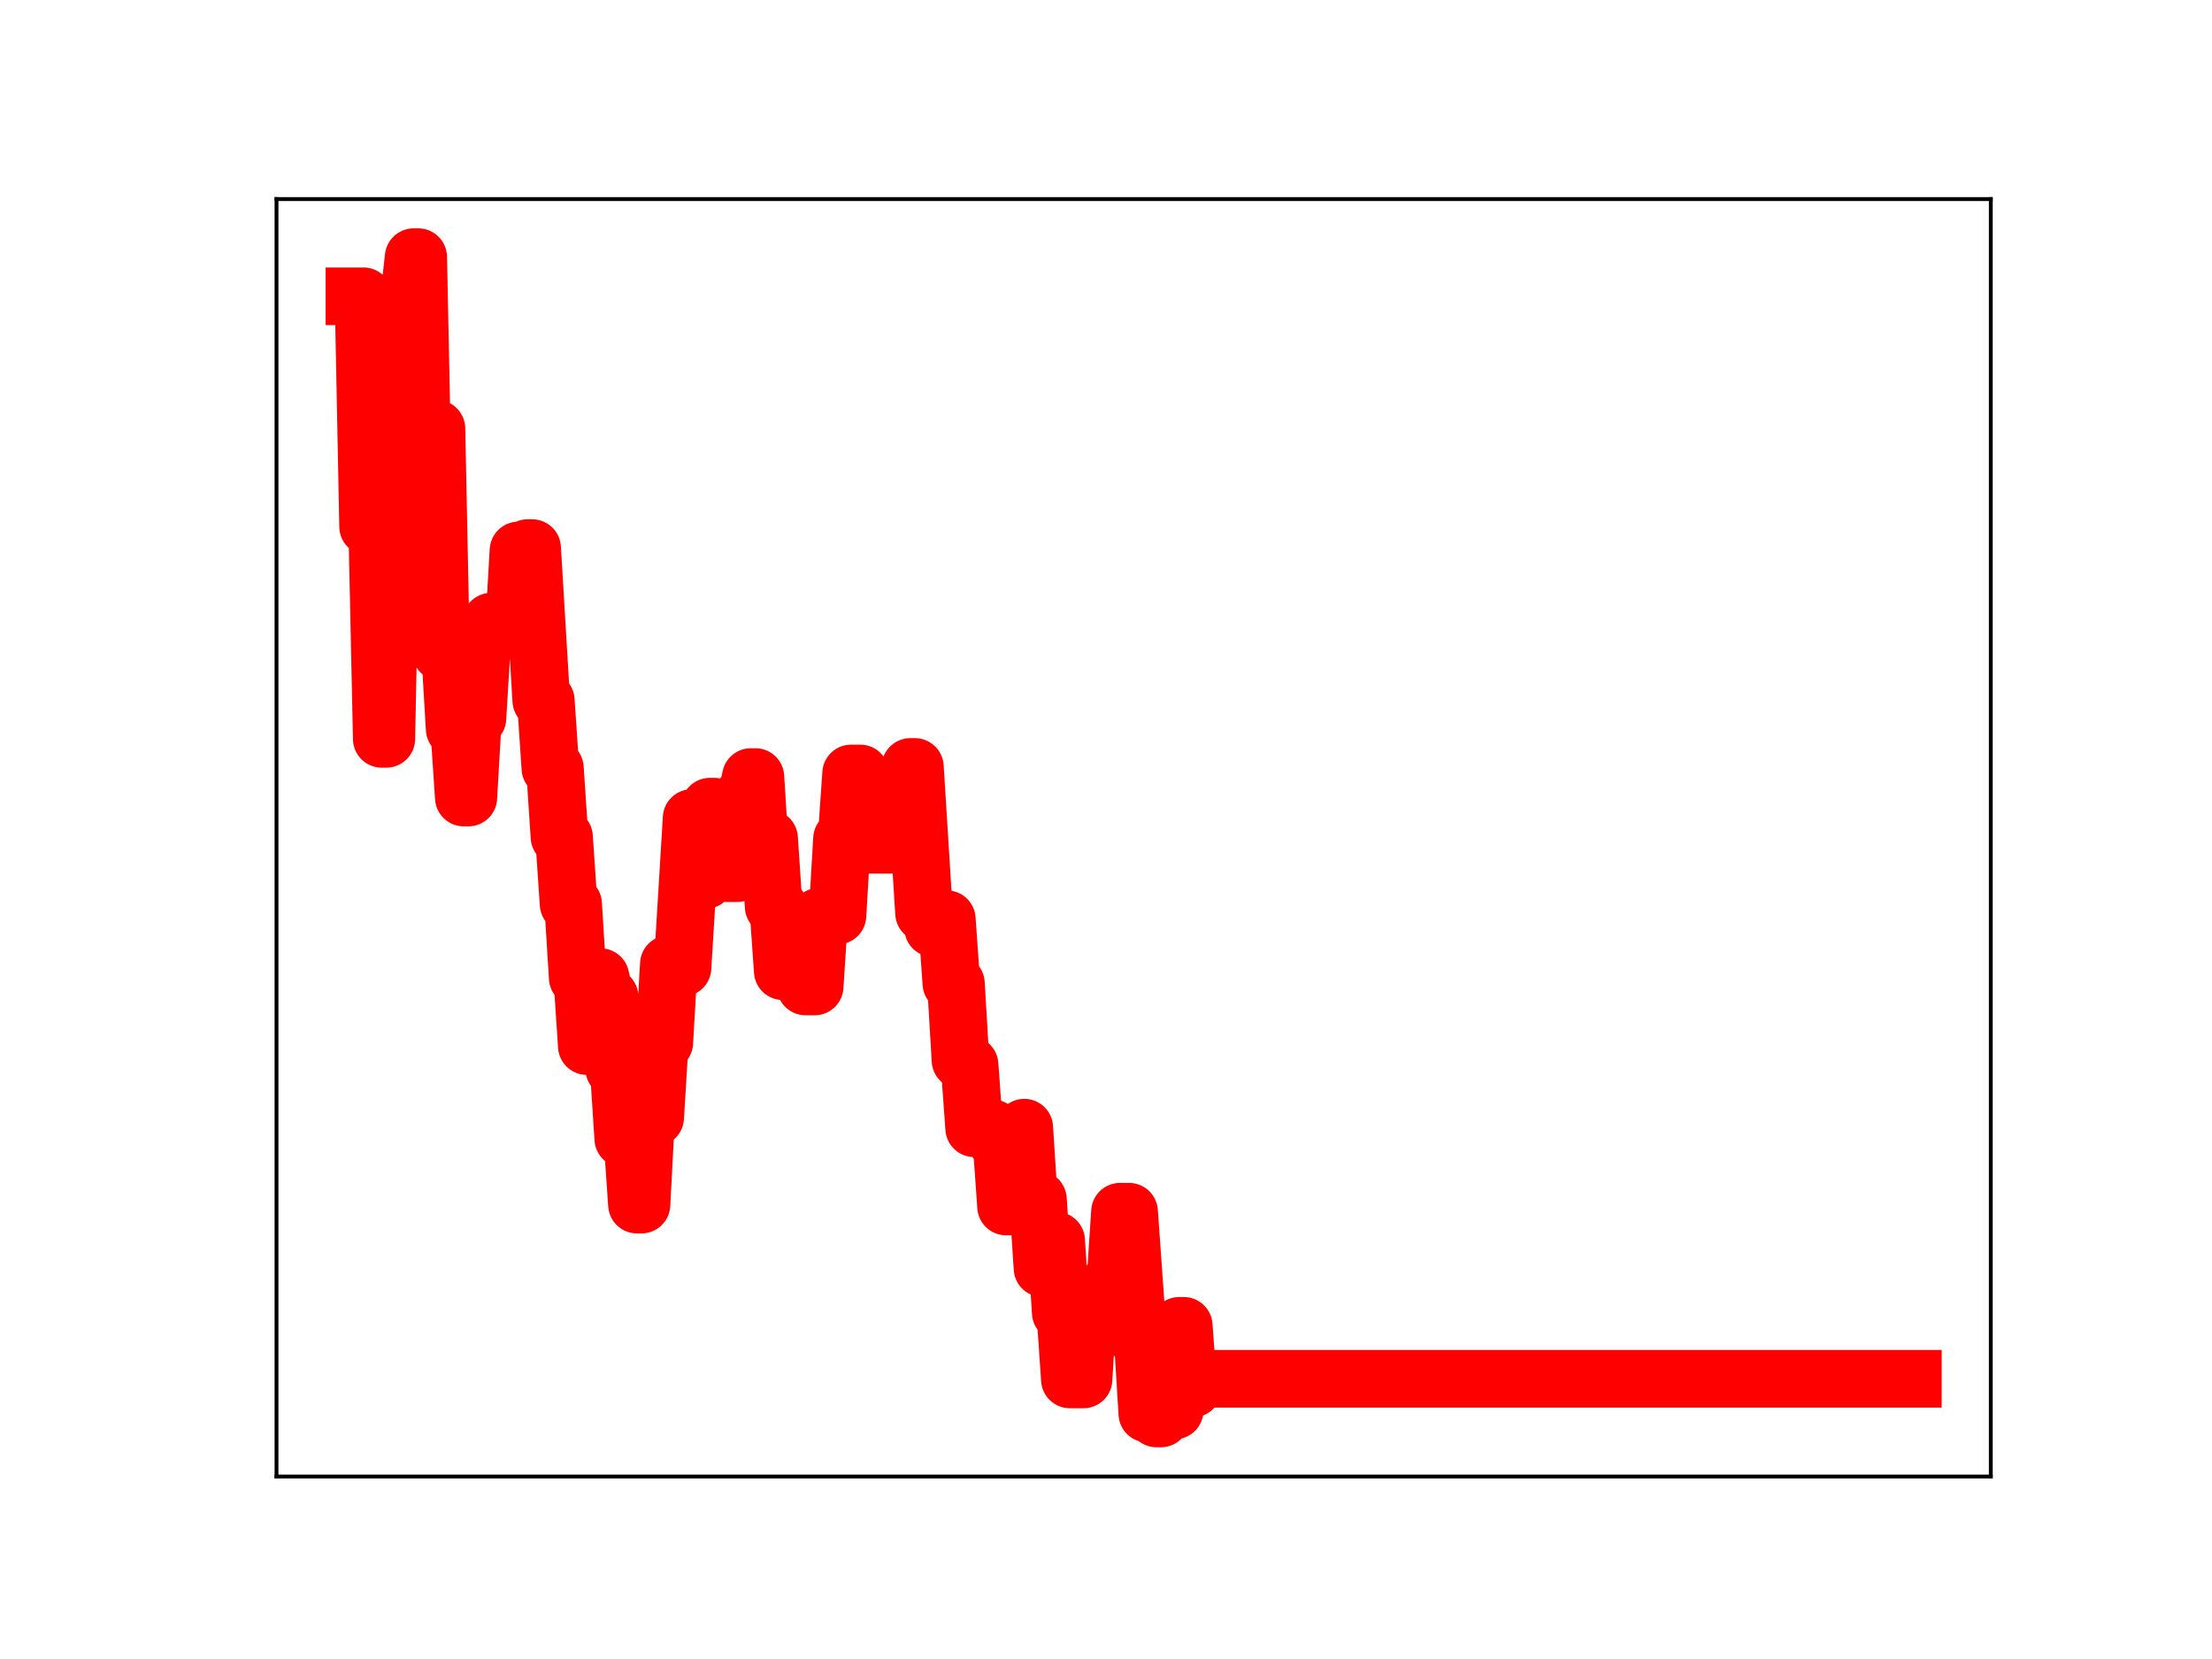 <?xml version="1.0" encoding="utf-8" standalone="no"?>
<!DOCTYPE svg PUBLIC "-//W3C//DTD SVG 1.1//EN"
  "http://www.w3.org/Graphics/SVG/1.1/DTD/svg11.dtd">
<!-- Created with matplotlib (https://matplotlib.org/) -->
<svg height="345.6pt" version="1.1" viewBox="0 0 460.8 345.6" width="460.8pt" xmlns="http://www.w3.org/2000/svg" xmlns:xlink="http://www.w3.org/1999/xlink">
 <defs>
  <style type="text/css">
*{stroke-linecap:butt;stroke-linejoin:round;}
  </style>
 </defs>
 <g id="figure_1">
  <g id="patch_1">
   <path d="M 0 345.6 
L 460.8 345.6 
L 460.8 0 
L 0 0 
z
" style="fill:#ffffff;"/>
  </g>
  <g id="axes_1">
   <g id="patch_2">
    <path d="M 57.6 307.584 
L 414.72 307.584 
L 414.72 41.472 
L 57.6 41.472 
z
" style="fill:#ffffff;"/>
   </g>
   <g id="line2d_1">
    <path clip-path="url(#padc385ebbe)" d="M 73.833 61.722 
L 75.731 61.722 
L 76.681 109.701 
L 78.579 109.701 
L 79.528 153.918 
L 80.478 153.918 
L 81.427 106.926 
L 82.376 106.926 
L 83.326 61.936 
L 85.224 61.936 
L 86.173 53.568 
L 87.123 53.568 
L 88.072 99.906 
L 89.021 99.906 
L 89.971 89.293 
L 90.92 89.293 
L 91.869 135.874 
L 93.768 135.878 
L 94.717 151.85 
L 95.666 151.85 
L 96.616 166.144 
L 97.565 166.144 
L 98.514 149.61 
L 99.463 149.61 
L 100.413 133.764 
L 101.362 133.764 
L 102.311 129.502 
L 105.159 129.502 
L 106.108 131.149 
L 107.058 131.149 
L 108.007 114.671 
L 108.956 114.671 
L 109.905 114.176 
L 110.855 114.176 
L 112.753 145.913 
L 113.703 145.913 
L 114.652 160.031 
L 115.601 160.031 
L 116.55 174.348 
L 117.5 174.348 
L 118.449 188.328 
L 119.398 188.328 
L 120.348 203.68 
L 121.297 203.68 
L 122.246 217.922 
L 123.195 203.553 
L 125.094 203.553 
L 126.043 207.667 
L 126.993 207.667 
L 127.942 222.652 
L 128.891 222.652 
L 129.84 237.213 
L 131.739 237.213 
L 132.688 250.939 
L 133.638 250.939 
L 134.587 232.805 
L 136.485 232.805 
L 137.435 217.198 
L 138.384 217.198 
L 139.333 200.835 
L 140.282 200.835 
L 141.232 201.599 
L 142.181 201.599 
L 144.08 170.41 
L 145.029 170.41 
L 145.978 183.341 
L 146.927 183.341 
L 147.877 168.044 
L 148.826 168.044 
L 149.775 181.901 
L 153.572 181.901 
L 154.522 166.101 
L 155.471 166.101 
L 156.42 161.868 
L 157.37 161.868 
L 158.319 177.118 
L 159.268 177.118 
L 160.217 174.655 
L 161.167 188.843 
L 162.116 188.843 
L 163.065 202.314 
L 166.862 202.314 
L 167.812 205.501 
L 169.71 205.501 
L 170.66 190.942 
L 172.558 190.942 
L 173.507 190.739 
L 174.457 190.739 
L 175.406 174.731 
L 176.355 174.731 
L 177.304 161.12 
L 179.203 161.12 
L 180.152 175.987 
L 188.696 175.987 
L 189.645 159.769 
L 190.594 159.769 
L 192.493 190.212 
L 193.442 190.212 
L 194.392 193.351 
L 195.341 193.351 
L 196.29 191.489 
L 197.239 191.489 
L 198.189 204.877 
L 199.138 204.877 
L 200.087 220.871 
L 201.037 221.841 
L 201.986 221.841 
L 202.935 235.036 
L 206.732 235.036 
L 207.682 237.868 
L 208.631 237.868 
L 209.58 251.335 
L 210.529 251.335 
L 211.479 236.269 
L 212.428 236.269 
L 213.377 234.909 
L 214.327 249.87 
L 216.225 249.87 
L 217.174 264.193 
L 219.073 264.193 
L 220.022 258.449 
L 220.971 273.429 
L 221.921 273.429 
L 222.87 287.361 
L 225.718 287.361 
L 226.667 272.03 
L 229.515 272.139 
L 230.464 270.754 
L 231.414 266.883 
L 232.363 266.883 
L 233.312 252.424 
L 235.211 252.424 
L 237.109 279.126 
L 238.059 279.126 
L 239.008 294.487 
L 239.957 294.487 
L 240.906 295.488 
L 241.856 295.488 
L 242.805 293.831 
L 244.704 293.831 
L 245.653 276.192 
L 246.602 276.192 
L 247.551 289.257 
L 248.501 289.257 
L 249.45 287.227 
L 398.487 287.227 
L 398.487 287.227 
" style="fill:none;stroke:#ff0000;stroke-linecap:square;stroke-width:12;"/>
    <defs>
     <path d="M 0 3 
C 0.796 3 1.559 2.684 2.121 2.121 
C 2.684 1.559 3 0.796 3 0 
C 3 -0.796 2.684 -1.559 2.121 -2.121 
C 1.559 -2.684 0.796 -3 0 -3 
C -0.796 -3 -1.559 -2.684 -2.121 -2.121 
C -2.684 -1.559 -3 -0.796 -3 0 
C -3 0.796 -2.684 1.559 -2.121 2.121 
C -1.559 2.684 -0.796 3 0 3 
z
" id="m3948b7e0bb" style="stroke:#ff0000;"/>
    </defs>
    <g clip-path="url(#padc385ebbe)">
     <use style="fill:#ff0000;stroke:#ff0000;" x="73.833" xlink:href="#m3948b7e0bb" y="61.722"/>
     <use style="fill:#ff0000;stroke:#ff0000;" x="74.782" xlink:href="#m3948b7e0bb" y="61.722"/>
     <use style="fill:#ff0000;stroke:#ff0000;" x="75.731" xlink:href="#m3948b7e0bb" y="61.722"/>
     <use style="fill:#ff0000;stroke:#ff0000;" x="76.681" xlink:href="#m3948b7e0bb" y="109.701"/>
     <use style="fill:#ff0000;stroke:#ff0000;" x="77.63" xlink:href="#m3948b7e0bb" y="109.701"/>
     <use style="fill:#ff0000;stroke:#ff0000;" x="78.579" xlink:href="#m3948b7e0bb" y="109.701"/>
     <use style="fill:#ff0000;stroke:#ff0000;" x="79.528" xlink:href="#m3948b7e0bb" y="153.918"/>
     <use style="fill:#ff0000;stroke:#ff0000;" x="80.478" xlink:href="#m3948b7e0bb" y="153.918"/>
     <use style="fill:#ff0000;stroke:#ff0000;" x="81.427" xlink:href="#m3948b7e0bb" y="106.926"/>
     <use style="fill:#ff0000;stroke:#ff0000;" x="82.376" xlink:href="#m3948b7e0bb" y="106.926"/>
     <use style="fill:#ff0000;stroke:#ff0000;" x="83.326" xlink:href="#m3948b7e0bb" y="61.936"/>
     <use style="fill:#ff0000;stroke:#ff0000;" x="84.275" xlink:href="#m3948b7e0bb" y="61.936"/>
     <use style="fill:#ff0000;stroke:#ff0000;" x="85.224" xlink:href="#m3948b7e0bb" y="61.936"/>
     <use style="fill:#ff0000;stroke:#ff0000;" x="86.173" xlink:href="#m3948b7e0bb" y="53.568"/>
     <use style="fill:#ff0000;stroke:#ff0000;" x="87.123" xlink:href="#m3948b7e0bb" y="53.568"/>
     <use style="fill:#ff0000;stroke:#ff0000;" x="88.072" xlink:href="#m3948b7e0bb" y="99.906"/>
     <use style="fill:#ff0000;stroke:#ff0000;" x="89.021" xlink:href="#m3948b7e0bb" y="99.906"/>
     <use style="fill:#ff0000;stroke:#ff0000;" x="89.971" xlink:href="#m3948b7e0bb" y="89.293"/>
     <use style="fill:#ff0000;stroke:#ff0000;" x="90.92" xlink:href="#m3948b7e0bb" y="89.293"/>
     <use style="fill:#ff0000;stroke:#ff0000;" x="91.869" xlink:href="#m3948b7e0bb" y="135.874"/>
     <use style="fill:#ff0000;stroke:#ff0000;" x="92.818" xlink:href="#m3948b7e0bb" y="135.874"/>
     <use style="fill:#ff0000;stroke:#ff0000;" x="93.768" xlink:href="#m3948b7e0bb" y="135.878"/>
     <use style="fill:#ff0000;stroke:#ff0000;" x="94.717" xlink:href="#m3948b7e0bb" y="151.85"/>
     <use style="fill:#ff0000;stroke:#ff0000;" x="95.666" xlink:href="#m3948b7e0bb" y="151.85"/>
     <use style="fill:#ff0000;stroke:#ff0000;" x="96.616" xlink:href="#m3948b7e0bb" y="166.144"/>
     <use style="fill:#ff0000;stroke:#ff0000;" x="97.565" xlink:href="#m3948b7e0bb" y="166.144"/>
     <use style="fill:#ff0000;stroke:#ff0000;" x="98.514" xlink:href="#m3948b7e0bb" y="149.61"/>
     <use style="fill:#ff0000;stroke:#ff0000;" x="99.463" xlink:href="#m3948b7e0bb" y="149.61"/>
     <use style="fill:#ff0000;stroke:#ff0000;" x="100.413" xlink:href="#m3948b7e0bb" y="133.764"/>
     <use style="fill:#ff0000;stroke:#ff0000;" x="101.362" xlink:href="#m3948b7e0bb" y="133.764"/>
     <use style="fill:#ff0000;stroke:#ff0000;" x="102.311" xlink:href="#m3948b7e0bb" y="129.502"/>
     <use style="fill:#ff0000;stroke:#ff0000;" x="103.26" xlink:href="#m3948b7e0bb" y="129.502"/>
     <use style="fill:#ff0000;stroke:#ff0000;" x="104.21" xlink:href="#m3948b7e0bb" y="129.502"/>
     <use style="fill:#ff0000;stroke:#ff0000;" x="105.159" xlink:href="#m3948b7e0bb" y="129.502"/>
     <use style="fill:#ff0000;stroke:#ff0000;" x="106.108" xlink:href="#m3948b7e0bb" y="131.149"/>
     <use style="fill:#ff0000;stroke:#ff0000;" x="107.058" xlink:href="#m3948b7e0bb" y="131.149"/>
     <use style="fill:#ff0000;stroke:#ff0000;" x="108.007" xlink:href="#m3948b7e0bb" y="114.671"/>
     <use style="fill:#ff0000;stroke:#ff0000;" x="108.956" xlink:href="#m3948b7e0bb" y="114.671"/>
     <use style="fill:#ff0000;stroke:#ff0000;" x="109.905" xlink:href="#m3948b7e0bb" y="114.176"/>
     <use style="fill:#ff0000;stroke:#ff0000;" x="110.855" xlink:href="#m3948b7e0bb" y="114.176"/>
     <use style="fill:#ff0000;stroke:#ff0000;" x="111.804" xlink:href="#m3948b7e0bb" y="130.791"/>
     <use style="fill:#ff0000;stroke:#ff0000;" x="112.753" xlink:href="#m3948b7e0bb" y="145.913"/>
     <use style="fill:#ff0000;stroke:#ff0000;" x="113.703" xlink:href="#m3948b7e0bb" y="145.913"/>
     <use style="fill:#ff0000;stroke:#ff0000;" x="114.652" xlink:href="#m3948b7e0bb" y="160.031"/>
     <use style="fill:#ff0000;stroke:#ff0000;" x="115.601" xlink:href="#m3948b7e0bb" y="160.031"/>
     <use style="fill:#ff0000;stroke:#ff0000;" x="116.55" xlink:href="#m3948b7e0bb" y="174.348"/>
     <use style="fill:#ff0000;stroke:#ff0000;" x="117.5" xlink:href="#m3948b7e0bb" y="174.348"/>
     <use style="fill:#ff0000;stroke:#ff0000;" x="118.449" xlink:href="#m3948b7e0bb" y="188.328"/>
     <use style="fill:#ff0000;stroke:#ff0000;" x="119.398" xlink:href="#m3948b7e0bb" y="188.328"/>
     <use style="fill:#ff0000;stroke:#ff0000;" x="120.348" xlink:href="#m3948b7e0bb" y="203.68"/>
     <use style="fill:#ff0000;stroke:#ff0000;" x="121.297" xlink:href="#m3948b7e0bb" y="203.68"/>
     <use style="fill:#ff0000;stroke:#ff0000;" x="122.246" xlink:href="#m3948b7e0bb" y="217.922"/>
     <use style="fill:#ff0000;stroke:#ff0000;" x="123.195" xlink:href="#m3948b7e0bb" y="203.553"/>
     <use style="fill:#ff0000;stroke:#ff0000;" x="124.145" xlink:href="#m3948b7e0bb" y="203.553"/>
     <use style="fill:#ff0000;stroke:#ff0000;" x="125.094" xlink:href="#m3948b7e0bb" y="203.553"/>
     <use style="fill:#ff0000;stroke:#ff0000;" x="126.043" xlink:href="#m3948b7e0bb" y="207.667"/>
     <use style="fill:#ff0000;stroke:#ff0000;" x="126.993" xlink:href="#m3948b7e0bb" y="207.667"/>
     <use style="fill:#ff0000;stroke:#ff0000;" x="127.942" xlink:href="#m3948b7e0bb" y="222.652"/>
     <use style="fill:#ff0000;stroke:#ff0000;" x="128.891" xlink:href="#m3948b7e0bb" y="222.652"/>
     <use style="fill:#ff0000;stroke:#ff0000;" x="129.84" xlink:href="#m3948b7e0bb" y="237.213"/>
     <use style="fill:#ff0000;stroke:#ff0000;" x="130.79" xlink:href="#m3948b7e0bb" y="237.213"/>
     <use style="fill:#ff0000;stroke:#ff0000;" x="131.739" xlink:href="#m3948b7e0bb" y="237.213"/>
     <use style="fill:#ff0000;stroke:#ff0000;" x="132.688" xlink:href="#m3948b7e0bb" y="250.939"/>
     <use style="fill:#ff0000;stroke:#ff0000;" x="133.638" xlink:href="#m3948b7e0bb" y="250.939"/>
     <use style="fill:#ff0000;stroke:#ff0000;" x="134.587" xlink:href="#m3948b7e0bb" y="232.805"/>
     <use style="fill:#ff0000;stroke:#ff0000;" x="135.536" xlink:href="#m3948b7e0bb" y="232.805"/>
     <use style="fill:#ff0000;stroke:#ff0000;" x="136.485" xlink:href="#m3948b7e0bb" y="232.805"/>
     <use style="fill:#ff0000;stroke:#ff0000;" x="137.435" xlink:href="#m3948b7e0bb" y="217.198"/>
     <use style="fill:#ff0000;stroke:#ff0000;" x="138.384" xlink:href="#m3948b7e0bb" y="217.198"/>
     <use style="fill:#ff0000;stroke:#ff0000;" x="139.333" xlink:href="#m3948b7e0bb" y="200.835"/>
     <use style="fill:#ff0000;stroke:#ff0000;" x="140.282" xlink:href="#m3948b7e0bb" y="200.835"/>
     <use style="fill:#ff0000;stroke:#ff0000;" x="141.232" xlink:href="#m3948b7e0bb" y="201.599"/>
     <use style="fill:#ff0000;stroke:#ff0000;" x="142.181" xlink:href="#m3948b7e0bb" y="201.599"/>
     <use style="fill:#ff0000;stroke:#ff0000;" x="143.13" xlink:href="#m3948b7e0bb" y="186.572"/>
     <use style="fill:#ff0000;stroke:#ff0000;" x="144.08" xlink:href="#m3948b7e0bb" y="170.41"/>
     <use style="fill:#ff0000;stroke:#ff0000;" x="145.029" xlink:href="#m3948b7e0bb" y="170.41"/>
     <use style="fill:#ff0000;stroke:#ff0000;" x="145.978" xlink:href="#m3948b7e0bb" y="183.341"/>
     <use style="fill:#ff0000;stroke:#ff0000;" x="146.927" xlink:href="#m3948b7e0bb" y="183.341"/>
     <use style="fill:#ff0000;stroke:#ff0000;" x="147.877" xlink:href="#m3948b7e0bb" y="168.044"/>
     <use style="fill:#ff0000;stroke:#ff0000;" x="148.826" xlink:href="#m3948b7e0bb" y="168.044"/>
     <use style="fill:#ff0000;stroke:#ff0000;" x="149.775" xlink:href="#m3948b7e0bb" y="181.901"/>
     <use style="fill:#ff0000;stroke:#ff0000;" x="150.725" xlink:href="#m3948b7e0bb" y="181.901"/>
     <use style="fill:#ff0000;stroke:#ff0000;" x="151.674" xlink:href="#m3948b7e0bb" y="181.901"/>
     <use style="fill:#ff0000;stroke:#ff0000;" x="152.623" xlink:href="#m3948b7e0bb" y="181.901"/>
     <use style="fill:#ff0000;stroke:#ff0000;" x="153.572" xlink:href="#m3948b7e0bb" y="181.901"/>
     <use style="fill:#ff0000;stroke:#ff0000;" x="154.522" xlink:href="#m3948b7e0bb" y="166.101"/>
     <use style="fill:#ff0000;stroke:#ff0000;" x="155.471" xlink:href="#m3948b7e0bb" y="166.101"/>
     <use style="fill:#ff0000;stroke:#ff0000;" x="156.42" xlink:href="#m3948b7e0bb" y="161.868"/>
     <use style="fill:#ff0000;stroke:#ff0000;" x="157.37" xlink:href="#m3948b7e0bb" y="161.868"/>
     <use style="fill:#ff0000;stroke:#ff0000;" x="158.319" xlink:href="#m3948b7e0bb" y="177.118"/>
     <use style="fill:#ff0000;stroke:#ff0000;" x="159.268" xlink:href="#m3948b7e0bb" y="177.118"/>
     <use style="fill:#ff0000;stroke:#ff0000;" x="160.217" xlink:href="#m3948b7e0bb" y="174.655"/>
     <use style="fill:#ff0000;stroke:#ff0000;" x="161.167" xlink:href="#m3948b7e0bb" y="188.843"/>
     <use style="fill:#ff0000;stroke:#ff0000;" x="162.116" xlink:href="#m3948b7e0bb" y="188.843"/>
     <use style="fill:#ff0000;stroke:#ff0000;" x="163.065" xlink:href="#m3948b7e0bb" y="202.314"/>
     <use style="fill:#ff0000;stroke:#ff0000;" x="164.015" xlink:href="#m3948b7e0bb" y="202.314"/>
     <use style="fill:#ff0000;stroke:#ff0000;" x="164.964" xlink:href="#m3948b7e0bb" y="202.314"/>
     <use style="fill:#ff0000;stroke:#ff0000;" x="165.913" xlink:href="#m3948b7e0bb" y="202.314"/>
     <use style="fill:#ff0000;stroke:#ff0000;" x="166.862" xlink:href="#m3948b7e0bb" y="202.314"/>
     <use style="fill:#ff0000;stroke:#ff0000;" x="167.812" xlink:href="#m3948b7e0bb" y="205.501"/>
     <use style="fill:#ff0000;stroke:#ff0000;" x="168.761" xlink:href="#m3948b7e0bb" y="205.501"/>
     <use style="fill:#ff0000;stroke:#ff0000;" x="169.71" xlink:href="#m3948b7e0bb" y="205.501"/>
     <use style="fill:#ff0000;stroke:#ff0000;" x="170.66" xlink:href="#m3948b7e0bb" y="190.942"/>
     <use style="fill:#ff0000;stroke:#ff0000;" x="171.609" xlink:href="#m3948b7e0bb" y="190.942"/>
     <use style="fill:#ff0000;stroke:#ff0000;" x="172.558" xlink:href="#m3948b7e0bb" y="190.942"/>
     <use style="fill:#ff0000;stroke:#ff0000;" x="173.507" xlink:href="#m3948b7e0bb" y="190.739"/>
     <use style="fill:#ff0000;stroke:#ff0000;" x="174.457" xlink:href="#m3948b7e0bb" y="190.739"/>
     <use style="fill:#ff0000;stroke:#ff0000;" x="175.406" xlink:href="#m3948b7e0bb" y="174.731"/>
     <use style="fill:#ff0000;stroke:#ff0000;" x="176.355" xlink:href="#m3948b7e0bb" y="174.731"/>
     <use style="fill:#ff0000;stroke:#ff0000;" x="177.304" xlink:href="#m3948b7e0bb" y="161.12"/>
     <use style="fill:#ff0000;stroke:#ff0000;" x="178.254" xlink:href="#m3948b7e0bb" y="161.12"/>
     <use style="fill:#ff0000;stroke:#ff0000;" x="179.203" xlink:href="#m3948b7e0bb" y="161.12"/>
     <use style="fill:#ff0000;stroke:#ff0000;" x="180.152" xlink:href="#m3948b7e0bb" y="175.987"/>
     <use style="fill:#ff0000;stroke:#ff0000;" x="181.102" xlink:href="#m3948b7e0bb" y="175.987"/>
     <use style="fill:#ff0000;stroke:#ff0000;" x="182.051" xlink:href="#m3948b7e0bb" y="175.987"/>
     <use style="fill:#ff0000;stroke:#ff0000;" x="183" xlink:href="#m3948b7e0bb" y="175.987"/>
     <use style="fill:#ff0000;stroke:#ff0000;" x="183.949" xlink:href="#m3948b7e0bb" y="175.987"/>
     <use style="fill:#ff0000;stroke:#ff0000;" x="184.899" xlink:href="#m3948b7e0bb" y="175.987"/>
     <use style="fill:#ff0000;stroke:#ff0000;" x="185.848" xlink:href="#m3948b7e0bb" y="175.987"/>
     <use style="fill:#ff0000;stroke:#ff0000;" x="186.797" xlink:href="#m3948b7e0bb" y="175.987"/>
     <use style="fill:#ff0000;stroke:#ff0000;" x="187.747" xlink:href="#m3948b7e0bb" y="175.987"/>
     <use style="fill:#ff0000;stroke:#ff0000;" x="188.696" xlink:href="#m3948b7e0bb" y="175.987"/>
     <use style="fill:#ff0000;stroke:#ff0000;" x="189.645" xlink:href="#m3948b7e0bb" y="159.769"/>
     <use style="fill:#ff0000;stroke:#ff0000;" x="190.594" xlink:href="#m3948b7e0bb" y="159.769"/>
     <use style="fill:#ff0000;stroke:#ff0000;" x="191.544" xlink:href="#m3948b7e0bb" y="175.614"/>
     <use style="fill:#ff0000;stroke:#ff0000;" x="192.493" xlink:href="#m3948b7e0bb" y="190.212"/>
     <use style="fill:#ff0000;stroke:#ff0000;" x="193.442" xlink:href="#m3948b7e0bb" y="190.212"/>
     <use style="fill:#ff0000;stroke:#ff0000;" x="194.392" xlink:href="#m3948b7e0bb" y="193.351"/>
     <use style="fill:#ff0000;stroke:#ff0000;" x="195.341" xlink:href="#m3948b7e0bb" y="193.351"/>
     <use style="fill:#ff0000;stroke:#ff0000;" x="196.29" xlink:href="#m3948b7e0bb" y="191.489"/>
     <use style="fill:#ff0000;stroke:#ff0000;" x="197.239" xlink:href="#m3948b7e0bb" y="191.489"/>
     <use style="fill:#ff0000;stroke:#ff0000;" x="198.189" xlink:href="#m3948b7e0bb" y="204.877"/>
     <use style="fill:#ff0000;stroke:#ff0000;" x="199.138" xlink:href="#m3948b7e0bb" y="204.877"/>
     <use style="fill:#ff0000;stroke:#ff0000;" x="200.087" xlink:href="#m3948b7e0bb" y="220.871"/>
     <use style="fill:#ff0000;stroke:#ff0000;" x="201.037" xlink:href="#m3948b7e0bb" y="221.841"/>
     <use style="fill:#ff0000;stroke:#ff0000;" x="201.986" xlink:href="#m3948b7e0bb" y="221.841"/>
     <use style="fill:#ff0000;stroke:#ff0000;" x="202.935" xlink:href="#m3948b7e0bb" y="235.036"/>
     <use style="fill:#ff0000;stroke:#ff0000;" x="203.884" xlink:href="#m3948b7e0bb" y="235.036"/>
     <use style="fill:#ff0000;stroke:#ff0000;" x="204.834" xlink:href="#m3948b7e0bb" y="235.036"/>
     <use style="fill:#ff0000;stroke:#ff0000;" x="205.783" xlink:href="#m3948b7e0bb" y="235.036"/>
     <use style="fill:#ff0000;stroke:#ff0000;" x="206.732" xlink:href="#m3948b7e0bb" y="235.036"/>
     <use style="fill:#ff0000;stroke:#ff0000;" x="207.682" xlink:href="#m3948b7e0bb" y="237.868"/>
     <use style="fill:#ff0000;stroke:#ff0000;" x="208.631" xlink:href="#m3948b7e0bb" y="237.868"/>
     <use style="fill:#ff0000;stroke:#ff0000;" x="209.58" xlink:href="#m3948b7e0bb" y="251.335"/>
     <use style="fill:#ff0000;stroke:#ff0000;" x="210.529" xlink:href="#m3948b7e0bb" y="251.335"/>
     <use style="fill:#ff0000;stroke:#ff0000;" x="211.479" xlink:href="#m3948b7e0bb" y="236.269"/>
     <use style="fill:#ff0000;stroke:#ff0000;" x="212.428" xlink:href="#m3948b7e0bb" y="236.269"/>
     <use style="fill:#ff0000;stroke:#ff0000;" x="213.377" xlink:href="#m3948b7e0bb" y="234.909"/>
     <use style="fill:#ff0000;stroke:#ff0000;" x="214.327" xlink:href="#m3948b7e0bb" y="249.87"/>
     <use style="fill:#ff0000;stroke:#ff0000;" x="215.276" xlink:href="#m3948b7e0bb" y="249.87"/>
     <use style="fill:#ff0000;stroke:#ff0000;" x="216.225" xlink:href="#m3948b7e0bb" y="249.87"/>
     <use style="fill:#ff0000;stroke:#ff0000;" x="217.174" xlink:href="#m3948b7e0bb" y="264.193"/>
     <use style="fill:#ff0000;stroke:#ff0000;" x="218.124" xlink:href="#m3948b7e0bb" y="264.193"/>
     <use style="fill:#ff0000;stroke:#ff0000;" x="219.073" xlink:href="#m3948b7e0bb" y="264.193"/>
     <use style="fill:#ff0000;stroke:#ff0000;" x="220.022" xlink:href="#m3948b7e0bb" y="258.449"/>
     <use style="fill:#ff0000;stroke:#ff0000;" x="220.971" xlink:href="#m3948b7e0bb" y="273.429"/>
     <use style="fill:#ff0000;stroke:#ff0000;" x="221.921" xlink:href="#m3948b7e0bb" y="273.429"/>
     <use style="fill:#ff0000;stroke:#ff0000;" x="222.87" xlink:href="#m3948b7e0bb" y="287.361"/>
     <use style="fill:#ff0000;stroke:#ff0000;" x="223.819" xlink:href="#m3948b7e0bb" y="287.361"/>
     <use style="fill:#ff0000;stroke:#ff0000;" x="224.769" xlink:href="#m3948b7e0bb" y="287.361"/>
     <use style="fill:#ff0000;stroke:#ff0000;" x="225.718" xlink:href="#m3948b7e0bb" y="287.361"/>
     <use style="fill:#ff0000;stroke:#ff0000;" x="226.667" xlink:href="#m3948b7e0bb" y="272.03"/>
     <use style="fill:#ff0000;stroke:#ff0000;" x="227.616" xlink:href="#m3948b7e0bb" y="272.03"/>
     <use style="fill:#ff0000;stroke:#ff0000;" x="228.566" xlink:href="#m3948b7e0bb" y="272.139"/>
     <use style="fill:#ff0000;stroke:#ff0000;" x="229.515" xlink:href="#m3948b7e0bb" y="272.139"/>
     <use style="fill:#ff0000;stroke:#ff0000;" x="230.464" xlink:href="#m3948b7e0bb" y="270.754"/>
     <use style="fill:#ff0000;stroke:#ff0000;" x="231.414" xlink:href="#m3948b7e0bb" y="266.883"/>
     <use style="fill:#ff0000;stroke:#ff0000;" x="232.363" xlink:href="#m3948b7e0bb" y="266.883"/>
     <use style="fill:#ff0000;stroke:#ff0000;" x="233.312" xlink:href="#m3948b7e0bb" y="252.424"/>
     <use style="fill:#ff0000;stroke:#ff0000;" x="234.261" xlink:href="#m3948b7e0bb" y="252.424"/>
     <use style="fill:#ff0000;stroke:#ff0000;" x="235.211" xlink:href="#m3948b7e0bb" y="252.424"/>
     <use style="fill:#ff0000;stroke:#ff0000;" x="236.16" xlink:href="#m3948b7e0bb" y="265.055"/>
     <use style="fill:#ff0000;stroke:#ff0000;" x="237.109" xlink:href="#m3948b7e0bb" y="279.126"/>
     <use style="fill:#ff0000;stroke:#ff0000;" x="238.059" xlink:href="#m3948b7e0bb" y="279.126"/>
     <use style="fill:#ff0000;stroke:#ff0000;" x="239.008" xlink:href="#m3948b7e0bb" y="294.487"/>
     <use style="fill:#ff0000;stroke:#ff0000;" x="239.957" xlink:href="#m3948b7e0bb" y="294.487"/>
     <use style="fill:#ff0000;stroke:#ff0000;" x="240.906" xlink:href="#m3948b7e0bb" y="295.488"/>
     <use style="fill:#ff0000;stroke:#ff0000;" x="241.856" xlink:href="#m3948b7e0bb" y="295.488"/>
     <use style="fill:#ff0000;stroke:#ff0000;" x="242.805" xlink:href="#m3948b7e0bb" y="293.831"/>
     <use style="fill:#ff0000;stroke:#ff0000;" x="243.754" xlink:href="#m3948b7e0bb" y="293.831"/>
     <use style="fill:#ff0000;stroke:#ff0000;" x="244.704" xlink:href="#m3948b7e0bb" y="293.831"/>
     <use style="fill:#ff0000;stroke:#ff0000;" x="245.653" xlink:href="#m3948b7e0bb" y="276.192"/>
     <use style="fill:#ff0000;stroke:#ff0000;" x="246.602" xlink:href="#m3948b7e0bb" y="276.192"/>
     <use style="fill:#ff0000;stroke:#ff0000;" x="247.551" xlink:href="#m3948b7e0bb" y="289.257"/>
     <use style="fill:#ff0000;stroke:#ff0000;" x="248.501" xlink:href="#m3948b7e0bb" y="289.257"/>
     <use style="fill:#ff0000;stroke:#ff0000;" x="249.45" xlink:href="#m3948b7e0bb" y="287.227"/>
     <use style="fill:#ff0000;stroke:#ff0000;" x="250.399" xlink:href="#m3948b7e0bb" y="287.227"/>
     <use style="fill:#ff0000;stroke:#ff0000;" x="251.349" xlink:href="#m3948b7e0bb" y="287.227"/>
     <use style="fill:#ff0000;stroke:#ff0000;" x="252.298" xlink:href="#m3948b7e0bb" y="287.227"/>
     <use style="fill:#ff0000;stroke:#ff0000;" x="253.247" xlink:href="#m3948b7e0bb" y="287.227"/>
     <use style="fill:#ff0000;stroke:#ff0000;" x="254.196" xlink:href="#m3948b7e0bb" y="287.227"/>
     <use style="fill:#ff0000;stroke:#ff0000;" x="255.146" xlink:href="#m3948b7e0bb" y="287.227"/>
     <use style="fill:#ff0000;stroke:#ff0000;" x="256.095" xlink:href="#m3948b7e0bb" y="287.227"/>
     <use style="fill:#ff0000;stroke:#ff0000;" x="257.044" xlink:href="#m3948b7e0bb" y="287.227"/>
     <use style="fill:#ff0000;stroke:#ff0000;" x="257.993" xlink:href="#m3948b7e0bb" y="287.227"/>
     <use style="fill:#ff0000;stroke:#ff0000;" x="258.943" xlink:href="#m3948b7e0bb" y="287.227"/>
     <use style="fill:#ff0000;stroke:#ff0000;" x="259.892" xlink:href="#m3948b7e0bb" y="287.227"/>
     <use style="fill:#ff0000;stroke:#ff0000;" x="260.841" xlink:href="#m3948b7e0bb" y="287.227"/>
     <use style="fill:#ff0000;stroke:#ff0000;" x="261.791" xlink:href="#m3948b7e0bb" y="287.227"/>
     <use style="fill:#ff0000;stroke:#ff0000;" x="262.74" xlink:href="#m3948b7e0bb" y="287.227"/>
     <use style="fill:#ff0000;stroke:#ff0000;" x="263.689" xlink:href="#m3948b7e0bb" y="287.227"/>
     <use style="fill:#ff0000;stroke:#ff0000;" x="264.638" xlink:href="#m3948b7e0bb" y="287.227"/>
     <use style="fill:#ff0000;stroke:#ff0000;" x="265.588" xlink:href="#m3948b7e0bb" y="287.227"/>
     <use style="fill:#ff0000;stroke:#ff0000;" x="266.537" xlink:href="#m3948b7e0bb" y="287.227"/>
     <use style="fill:#ff0000;stroke:#ff0000;" x="267.486" xlink:href="#m3948b7e0bb" y="287.227"/>
     <use style="fill:#ff0000;stroke:#ff0000;" x="268.436" xlink:href="#m3948b7e0bb" y="287.227"/>
     <use style="fill:#ff0000;stroke:#ff0000;" x="269.385" xlink:href="#m3948b7e0bb" y="287.227"/>
     <use style="fill:#ff0000;stroke:#ff0000;" x="270.334" xlink:href="#m3948b7e0bb" y="287.227"/>
     <use style="fill:#ff0000;stroke:#ff0000;" x="271.283" xlink:href="#m3948b7e0bb" y="287.227"/>
     <use style="fill:#ff0000;stroke:#ff0000;" x="272.233" xlink:href="#m3948b7e0bb" y="287.227"/>
     <use style="fill:#ff0000;stroke:#ff0000;" x="273.182" xlink:href="#m3948b7e0bb" y="287.227"/>
     <use style="fill:#ff0000;stroke:#ff0000;" x="274.131" xlink:href="#m3948b7e0bb" y="287.227"/>
     <use style="fill:#ff0000;stroke:#ff0000;" x="275.081" xlink:href="#m3948b7e0bb" y="287.227"/>
     <use style="fill:#ff0000;stroke:#ff0000;" x="276.03" xlink:href="#m3948b7e0bb" y="287.227"/>
     <use style="fill:#ff0000;stroke:#ff0000;" x="276.979" xlink:href="#m3948b7e0bb" y="287.227"/>
     <use style="fill:#ff0000;stroke:#ff0000;" x="277.928" xlink:href="#m3948b7e0bb" y="287.227"/>
     <use style="fill:#ff0000;stroke:#ff0000;" x="278.878" xlink:href="#m3948b7e0bb" y="287.227"/>
     <use style="fill:#ff0000;stroke:#ff0000;" x="279.827" xlink:href="#m3948b7e0bb" y="287.227"/>
     <use style="fill:#ff0000;stroke:#ff0000;" x="280.776" xlink:href="#m3948b7e0bb" y="287.227"/>
     <use style="fill:#ff0000;stroke:#ff0000;" x="281.726" xlink:href="#m3948b7e0bb" y="287.227"/>
     <use style="fill:#ff0000;stroke:#ff0000;" x="282.675" xlink:href="#m3948b7e0bb" y="287.227"/>
     <use style="fill:#ff0000;stroke:#ff0000;" x="283.624" xlink:href="#m3948b7e0bb" y="287.227"/>
     <use style="fill:#ff0000;stroke:#ff0000;" x="284.573" xlink:href="#m3948b7e0bb" y="287.227"/>
     <use style="fill:#ff0000;stroke:#ff0000;" x="285.523" xlink:href="#m3948b7e0bb" y="287.227"/>
     <use style="fill:#ff0000;stroke:#ff0000;" x="286.472" xlink:href="#m3948b7e0bb" y="287.227"/>
     <use style="fill:#ff0000;stroke:#ff0000;" x="287.421" xlink:href="#m3948b7e0bb" y="287.227"/>
     <use style="fill:#ff0000;stroke:#ff0000;" x="288.371" xlink:href="#m3948b7e0bb" y="287.227"/>
     <use style="fill:#ff0000;stroke:#ff0000;" x="289.32" xlink:href="#m3948b7e0bb" y="287.227"/>
     <use style="fill:#ff0000;stroke:#ff0000;" x="290.269" xlink:href="#m3948b7e0bb" y="287.227"/>
     <use style="fill:#ff0000;stroke:#ff0000;" x="291.218" xlink:href="#m3948b7e0bb" y="287.227"/>
     <use style="fill:#ff0000;stroke:#ff0000;" x="292.168" xlink:href="#m3948b7e0bb" y="287.227"/>
     <use style="fill:#ff0000;stroke:#ff0000;" x="293.117" xlink:href="#m3948b7e0bb" y="287.227"/>
     <use style="fill:#ff0000;stroke:#ff0000;" x="294.066" xlink:href="#m3948b7e0bb" y="287.227"/>
     <use style="fill:#ff0000;stroke:#ff0000;" x="295.016" xlink:href="#m3948b7e0bb" y="287.227"/>
     <use style="fill:#ff0000;stroke:#ff0000;" x="295.965" xlink:href="#m3948b7e0bb" y="287.227"/>
     <use style="fill:#ff0000;stroke:#ff0000;" x="296.914" xlink:href="#m3948b7e0bb" y="287.227"/>
     <use style="fill:#ff0000;stroke:#ff0000;" x="297.863" xlink:href="#m3948b7e0bb" y="287.227"/>
     <use style="fill:#ff0000;stroke:#ff0000;" x="298.813" xlink:href="#m3948b7e0bb" y="287.227"/>
     <use style="fill:#ff0000;stroke:#ff0000;" x="299.762" xlink:href="#m3948b7e0bb" y="287.227"/>
     <use style="fill:#ff0000;stroke:#ff0000;" x="300.711" xlink:href="#m3948b7e0bb" y="287.227"/>
     <use style="fill:#ff0000;stroke:#ff0000;" x="301.66" xlink:href="#m3948b7e0bb" y="287.227"/>
     <use style="fill:#ff0000;stroke:#ff0000;" x="302.61" xlink:href="#m3948b7e0bb" y="287.227"/>
     <use style="fill:#ff0000;stroke:#ff0000;" x="303.559" xlink:href="#m3948b7e0bb" y="287.227"/>
     <use style="fill:#ff0000;stroke:#ff0000;" x="304.508" xlink:href="#m3948b7e0bb" y="287.227"/>
     <use style="fill:#ff0000;stroke:#ff0000;" x="305.458" xlink:href="#m3948b7e0bb" y="287.227"/>
     <use style="fill:#ff0000;stroke:#ff0000;" x="306.407" xlink:href="#m3948b7e0bb" y="287.227"/>
     <use style="fill:#ff0000;stroke:#ff0000;" x="307.356" xlink:href="#m3948b7e0bb" y="287.227"/>
     <use style="fill:#ff0000;stroke:#ff0000;" x="308.305" xlink:href="#m3948b7e0bb" y="287.227"/>
     <use style="fill:#ff0000;stroke:#ff0000;" x="309.255" xlink:href="#m3948b7e0bb" y="287.227"/>
     <use style="fill:#ff0000;stroke:#ff0000;" x="310.204" xlink:href="#m3948b7e0bb" y="287.227"/>
     <use style="fill:#ff0000;stroke:#ff0000;" x="311.153" xlink:href="#m3948b7e0bb" y="287.227"/>
     <use style="fill:#ff0000;stroke:#ff0000;" x="312.103" xlink:href="#m3948b7e0bb" y="287.227"/>
     <use style="fill:#ff0000;stroke:#ff0000;" x="313.052" xlink:href="#m3948b7e0bb" y="287.227"/>
     <use style="fill:#ff0000;stroke:#ff0000;" x="314.001" xlink:href="#m3948b7e0bb" y="287.227"/>
     <use style="fill:#ff0000;stroke:#ff0000;" x="314.95" xlink:href="#m3948b7e0bb" y="287.227"/>
     <use style="fill:#ff0000;stroke:#ff0000;" x="315.9" xlink:href="#m3948b7e0bb" y="287.227"/>
     <use style="fill:#ff0000;stroke:#ff0000;" x="316.849" xlink:href="#m3948b7e0bb" y="287.227"/>
     <use style="fill:#ff0000;stroke:#ff0000;" x="317.798" xlink:href="#m3948b7e0bb" y="287.227"/>
     <use style="fill:#ff0000;stroke:#ff0000;" x="318.748" xlink:href="#m3948b7e0bb" y="287.227"/>
     <use style="fill:#ff0000;stroke:#ff0000;" x="319.697" xlink:href="#m3948b7e0bb" y="287.227"/>
     <use style="fill:#ff0000;stroke:#ff0000;" x="320.646" xlink:href="#m3948b7e0bb" y="287.227"/>
     <use style="fill:#ff0000;stroke:#ff0000;" x="321.595" xlink:href="#m3948b7e0bb" y="287.227"/>
     <use style="fill:#ff0000;stroke:#ff0000;" x="322.545" xlink:href="#m3948b7e0bb" y="287.227"/>
     <use style="fill:#ff0000;stroke:#ff0000;" x="323.494" xlink:href="#m3948b7e0bb" y="287.227"/>
     <use style="fill:#ff0000;stroke:#ff0000;" x="324.443" xlink:href="#m3948b7e0bb" y="287.227"/>
     <use style="fill:#ff0000;stroke:#ff0000;" x="325.393" xlink:href="#m3948b7e0bb" y="287.227"/>
     <use style="fill:#ff0000;stroke:#ff0000;" x="326.342" xlink:href="#m3948b7e0bb" y="287.227"/>
     <use style="fill:#ff0000;stroke:#ff0000;" x="327.291" xlink:href="#m3948b7e0bb" y="287.227"/>
     <use style="fill:#ff0000;stroke:#ff0000;" x="328.24" xlink:href="#m3948b7e0bb" y="287.227"/>
     <use style="fill:#ff0000;stroke:#ff0000;" x="329.19" xlink:href="#m3948b7e0bb" y="287.227"/>
     <use style="fill:#ff0000;stroke:#ff0000;" x="330.139" xlink:href="#m3948b7e0bb" y="287.227"/>
     <use style="fill:#ff0000;stroke:#ff0000;" x="331.088" xlink:href="#m3948b7e0bb" y="287.227"/>
     <use style="fill:#ff0000;stroke:#ff0000;" x="332.038" xlink:href="#m3948b7e0bb" y="287.227"/>
     <use style="fill:#ff0000;stroke:#ff0000;" x="332.987" xlink:href="#m3948b7e0bb" y="287.227"/>
     <use style="fill:#ff0000;stroke:#ff0000;" x="333.936" xlink:href="#m3948b7e0bb" y="287.227"/>
     <use style="fill:#ff0000;stroke:#ff0000;" x="334.885" xlink:href="#m3948b7e0bb" y="287.227"/>
     <use style="fill:#ff0000;stroke:#ff0000;" x="335.835" xlink:href="#m3948b7e0bb" y="287.227"/>
     <use style="fill:#ff0000;stroke:#ff0000;" x="336.784" xlink:href="#m3948b7e0bb" y="287.227"/>
     <use style="fill:#ff0000;stroke:#ff0000;" x="337.733" xlink:href="#m3948b7e0bb" y="287.227"/>
     <use style="fill:#ff0000;stroke:#ff0000;" x="338.682" xlink:href="#m3948b7e0bb" y="287.227"/>
     <use style="fill:#ff0000;stroke:#ff0000;" x="339.632" xlink:href="#m3948b7e0bb" y="287.227"/>
     <use style="fill:#ff0000;stroke:#ff0000;" x="340.581" xlink:href="#m3948b7e0bb" y="287.227"/>
     <use style="fill:#ff0000;stroke:#ff0000;" x="341.53" xlink:href="#m3948b7e0bb" y="287.227"/>
     <use style="fill:#ff0000;stroke:#ff0000;" x="342.48" xlink:href="#m3948b7e0bb" y="287.227"/>
     <use style="fill:#ff0000;stroke:#ff0000;" x="343.429" xlink:href="#m3948b7e0bb" y="287.227"/>
     <use style="fill:#ff0000;stroke:#ff0000;" x="344.378" xlink:href="#m3948b7e0bb" y="287.227"/>
     <use style="fill:#ff0000;stroke:#ff0000;" x="345.327" xlink:href="#m3948b7e0bb" y="287.227"/>
     <use style="fill:#ff0000;stroke:#ff0000;" x="346.277" xlink:href="#m3948b7e0bb" y="287.227"/>
     <use style="fill:#ff0000;stroke:#ff0000;" x="347.226" xlink:href="#m3948b7e0bb" y="287.227"/>
     <use style="fill:#ff0000;stroke:#ff0000;" x="348.175" xlink:href="#m3948b7e0bb" y="287.227"/>
     <use style="fill:#ff0000;stroke:#ff0000;" x="349.125" xlink:href="#m3948b7e0bb" y="287.227"/>
     <use style="fill:#ff0000;stroke:#ff0000;" x="350.074" xlink:href="#m3948b7e0bb" y="287.227"/>
     <use style="fill:#ff0000;stroke:#ff0000;" x="351.023" xlink:href="#m3948b7e0bb" y="287.227"/>
     <use style="fill:#ff0000;stroke:#ff0000;" x="351.972" xlink:href="#m3948b7e0bb" y="287.227"/>
     <use style="fill:#ff0000;stroke:#ff0000;" x="352.922" xlink:href="#m3948b7e0bb" y="287.227"/>
     <use style="fill:#ff0000;stroke:#ff0000;" x="353.871" xlink:href="#m3948b7e0bb" y="287.227"/>
     <use style="fill:#ff0000;stroke:#ff0000;" x="354.82" xlink:href="#m3948b7e0bb" y="287.227"/>
     <use style="fill:#ff0000;stroke:#ff0000;" x="355.77" xlink:href="#m3948b7e0bb" y="287.227"/>
     <use style="fill:#ff0000;stroke:#ff0000;" x="356.719" xlink:href="#m3948b7e0bb" y="287.227"/>
     <use style="fill:#ff0000;stroke:#ff0000;" x="357.668" xlink:href="#m3948b7e0bb" y="287.227"/>
     <use style="fill:#ff0000;stroke:#ff0000;" x="358.617" xlink:href="#m3948b7e0bb" y="287.227"/>
     <use style="fill:#ff0000;stroke:#ff0000;" x="359.567" xlink:href="#m3948b7e0bb" y="287.227"/>
     <use style="fill:#ff0000;stroke:#ff0000;" x="360.516" xlink:href="#m3948b7e0bb" y="287.227"/>
     <use style="fill:#ff0000;stroke:#ff0000;" x="361.465" xlink:href="#m3948b7e0bb" y="287.227"/>
     <use style="fill:#ff0000;stroke:#ff0000;" x="362.415" xlink:href="#m3948b7e0bb" y="287.227"/>
     <use style="fill:#ff0000;stroke:#ff0000;" x="363.364" xlink:href="#m3948b7e0bb" y="287.227"/>
     <use style="fill:#ff0000;stroke:#ff0000;" x="364.313" xlink:href="#m3948b7e0bb" y="287.227"/>
     <use style="fill:#ff0000;stroke:#ff0000;" x="365.262" xlink:href="#m3948b7e0bb" y="287.227"/>
     <use style="fill:#ff0000;stroke:#ff0000;" x="366.212" xlink:href="#m3948b7e0bb" y="287.227"/>
     <use style="fill:#ff0000;stroke:#ff0000;" x="367.161" xlink:href="#m3948b7e0bb" y="287.227"/>
     <use style="fill:#ff0000;stroke:#ff0000;" x="368.11" xlink:href="#m3948b7e0bb" y="287.227"/>
     <use style="fill:#ff0000;stroke:#ff0000;" x="369.06" xlink:href="#m3948b7e0bb" y="287.227"/>
     <use style="fill:#ff0000;stroke:#ff0000;" x="370.009" xlink:href="#m3948b7e0bb" y="287.227"/>
     <use style="fill:#ff0000;stroke:#ff0000;" x="370.958" xlink:href="#m3948b7e0bb" y="287.227"/>
     <use style="fill:#ff0000;stroke:#ff0000;" x="371.907" xlink:href="#m3948b7e0bb" y="287.227"/>
     <use style="fill:#ff0000;stroke:#ff0000;" x="372.857" xlink:href="#m3948b7e0bb" y="287.227"/>
     <use style="fill:#ff0000;stroke:#ff0000;" x="373.806" xlink:href="#m3948b7e0bb" y="287.227"/>
     <use style="fill:#ff0000;stroke:#ff0000;" x="374.755" xlink:href="#m3948b7e0bb" y="287.227"/>
     <use style="fill:#ff0000;stroke:#ff0000;" x="375.704" xlink:href="#m3948b7e0bb" y="287.227"/>
     <use style="fill:#ff0000;stroke:#ff0000;" x="376.654" xlink:href="#m3948b7e0bb" y="287.227"/>
     <use style="fill:#ff0000;stroke:#ff0000;" x="377.603" xlink:href="#m3948b7e0bb" y="287.227"/>
     <use style="fill:#ff0000;stroke:#ff0000;" x="378.552" xlink:href="#m3948b7e0bb" y="287.227"/>
     <use style="fill:#ff0000;stroke:#ff0000;" x="379.502" xlink:href="#m3948b7e0bb" y="287.227"/>
     <use style="fill:#ff0000;stroke:#ff0000;" x="380.451" xlink:href="#m3948b7e0bb" y="287.227"/>
     <use style="fill:#ff0000;stroke:#ff0000;" x="381.4" xlink:href="#m3948b7e0bb" y="287.227"/>
     <use style="fill:#ff0000;stroke:#ff0000;" x="382.349" xlink:href="#m3948b7e0bb" y="287.227"/>
     <use style="fill:#ff0000;stroke:#ff0000;" x="383.299" xlink:href="#m3948b7e0bb" y="287.227"/>
     <use style="fill:#ff0000;stroke:#ff0000;" x="384.248" xlink:href="#m3948b7e0bb" y="287.227"/>
     <use style="fill:#ff0000;stroke:#ff0000;" x="385.197" xlink:href="#m3948b7e0bb" y="287.227"/>
     <use style="fill:#ff0000;stroke:#ff0000;" x="386.147" xlink:href="#m3948b7e0bb" y="287.227"/>
     <use style="fill:#ff0000;stroke:#ff0000;" x="387.096" xlink:href="#m3948b7e0bb" y="287.227"/>
     <use style="fill:#ff0000;stroke:#ff0000;" x="388.045" xlink:href="#m3948b7e0bb" y="287.227"/>
     <use style="fill:#ff0000;stroke:#ff0000;" x="388.994" xlink:href="#m3948b7e0bb" y="287.227"/>
     <use style="fill:#ff0000;stroke:#ff0000;" x="389.944" xlink:href="#m3948b7e0bb" y="287.227"/>
     <use style="fill:#ff0000;stroke:#ff0000;" x="390.893" xlink:href="#m3948b7e0bb" y="287.227"/>
     <use style="fill:#ff0000;stroke:#ff0000;" x="391.842" xlink:href="#m3948b7e0bb" y="287.227"/>
     <use style="fill:#ff0000;stroke:#ff0000;" x="392.792" xlink:href="#m3948b7e0bb" y="287.227"/>
     <use style="fill:#ff0000;stroke:#ff0000;" x="393.741" xlink:href="#m3948b7e0bb" y="287.227"/>
     <use style="fill:#ff0000;stroke:#ff0000;" x="394.69" xlink:href="#m3948b7e0bb" y="287.227"/>
     <use style="fill:#ff0000;stroke:#ff0000;" x="395.639" xlink:href="#m3948b7e0bb" y="287.227"/>
     <use style="fill:#ff0000;stroke:#ff0000;" x="396.589" xlink:href="#m3948b7e0bb" y="287.227"/>
     <use style="fill:#ff0000;stroke:#ff0000;" x="397.538" xlink:href="#m3948b7e0bb" y="287.227"/>
     <use style="fill:#ff0000;stroke:#ff0000;" x="398.487" xlink:href="#m3948b7e0bb" y="287.227"/>
    </g>
   </g>
   <g id="patch_3">
    <path d="M 57.6 307.584 
L 57.6 41.472 
" style="fill:none;stroke:#000000;stroke-linecap:square;stroke-linejoin:miter;stroke-width:0.8;"/>
   </g>
   <g id="patch_4">
    <path d="M 414.72 307.584 
L 414.72 41.472 
" style="fill:none;stroke:#000000;stroke-linecap:square;stroke-linejoin:miter;stroke-width:0.8;"/>
   </g>
   <g id="patch_5">
    <path d="M 57.6 307.584 
L 414.72 307.584 
" style="fill:none;stroke:#000000;stroke-linecap:square;stroke-linejoin:miter;stroke-width:0.8;"/>
   </g>
   <g id="patch_6">
    <path d="M 57.6 41.472 
L 414.72 41.472 
" style="fill:none;stroke:#000000;stroke-linecap:square;stroke-linejoin:miter;stroke-width:0.8;"/>
   </g>
  </g>
 </g>
 <defs>
  <clipPath id="padc385ebbe">
   <rect height="266.112" width="357.12" x="57.6" y="41.472"/>
  </clipPath>
 </defs>
</svg>
